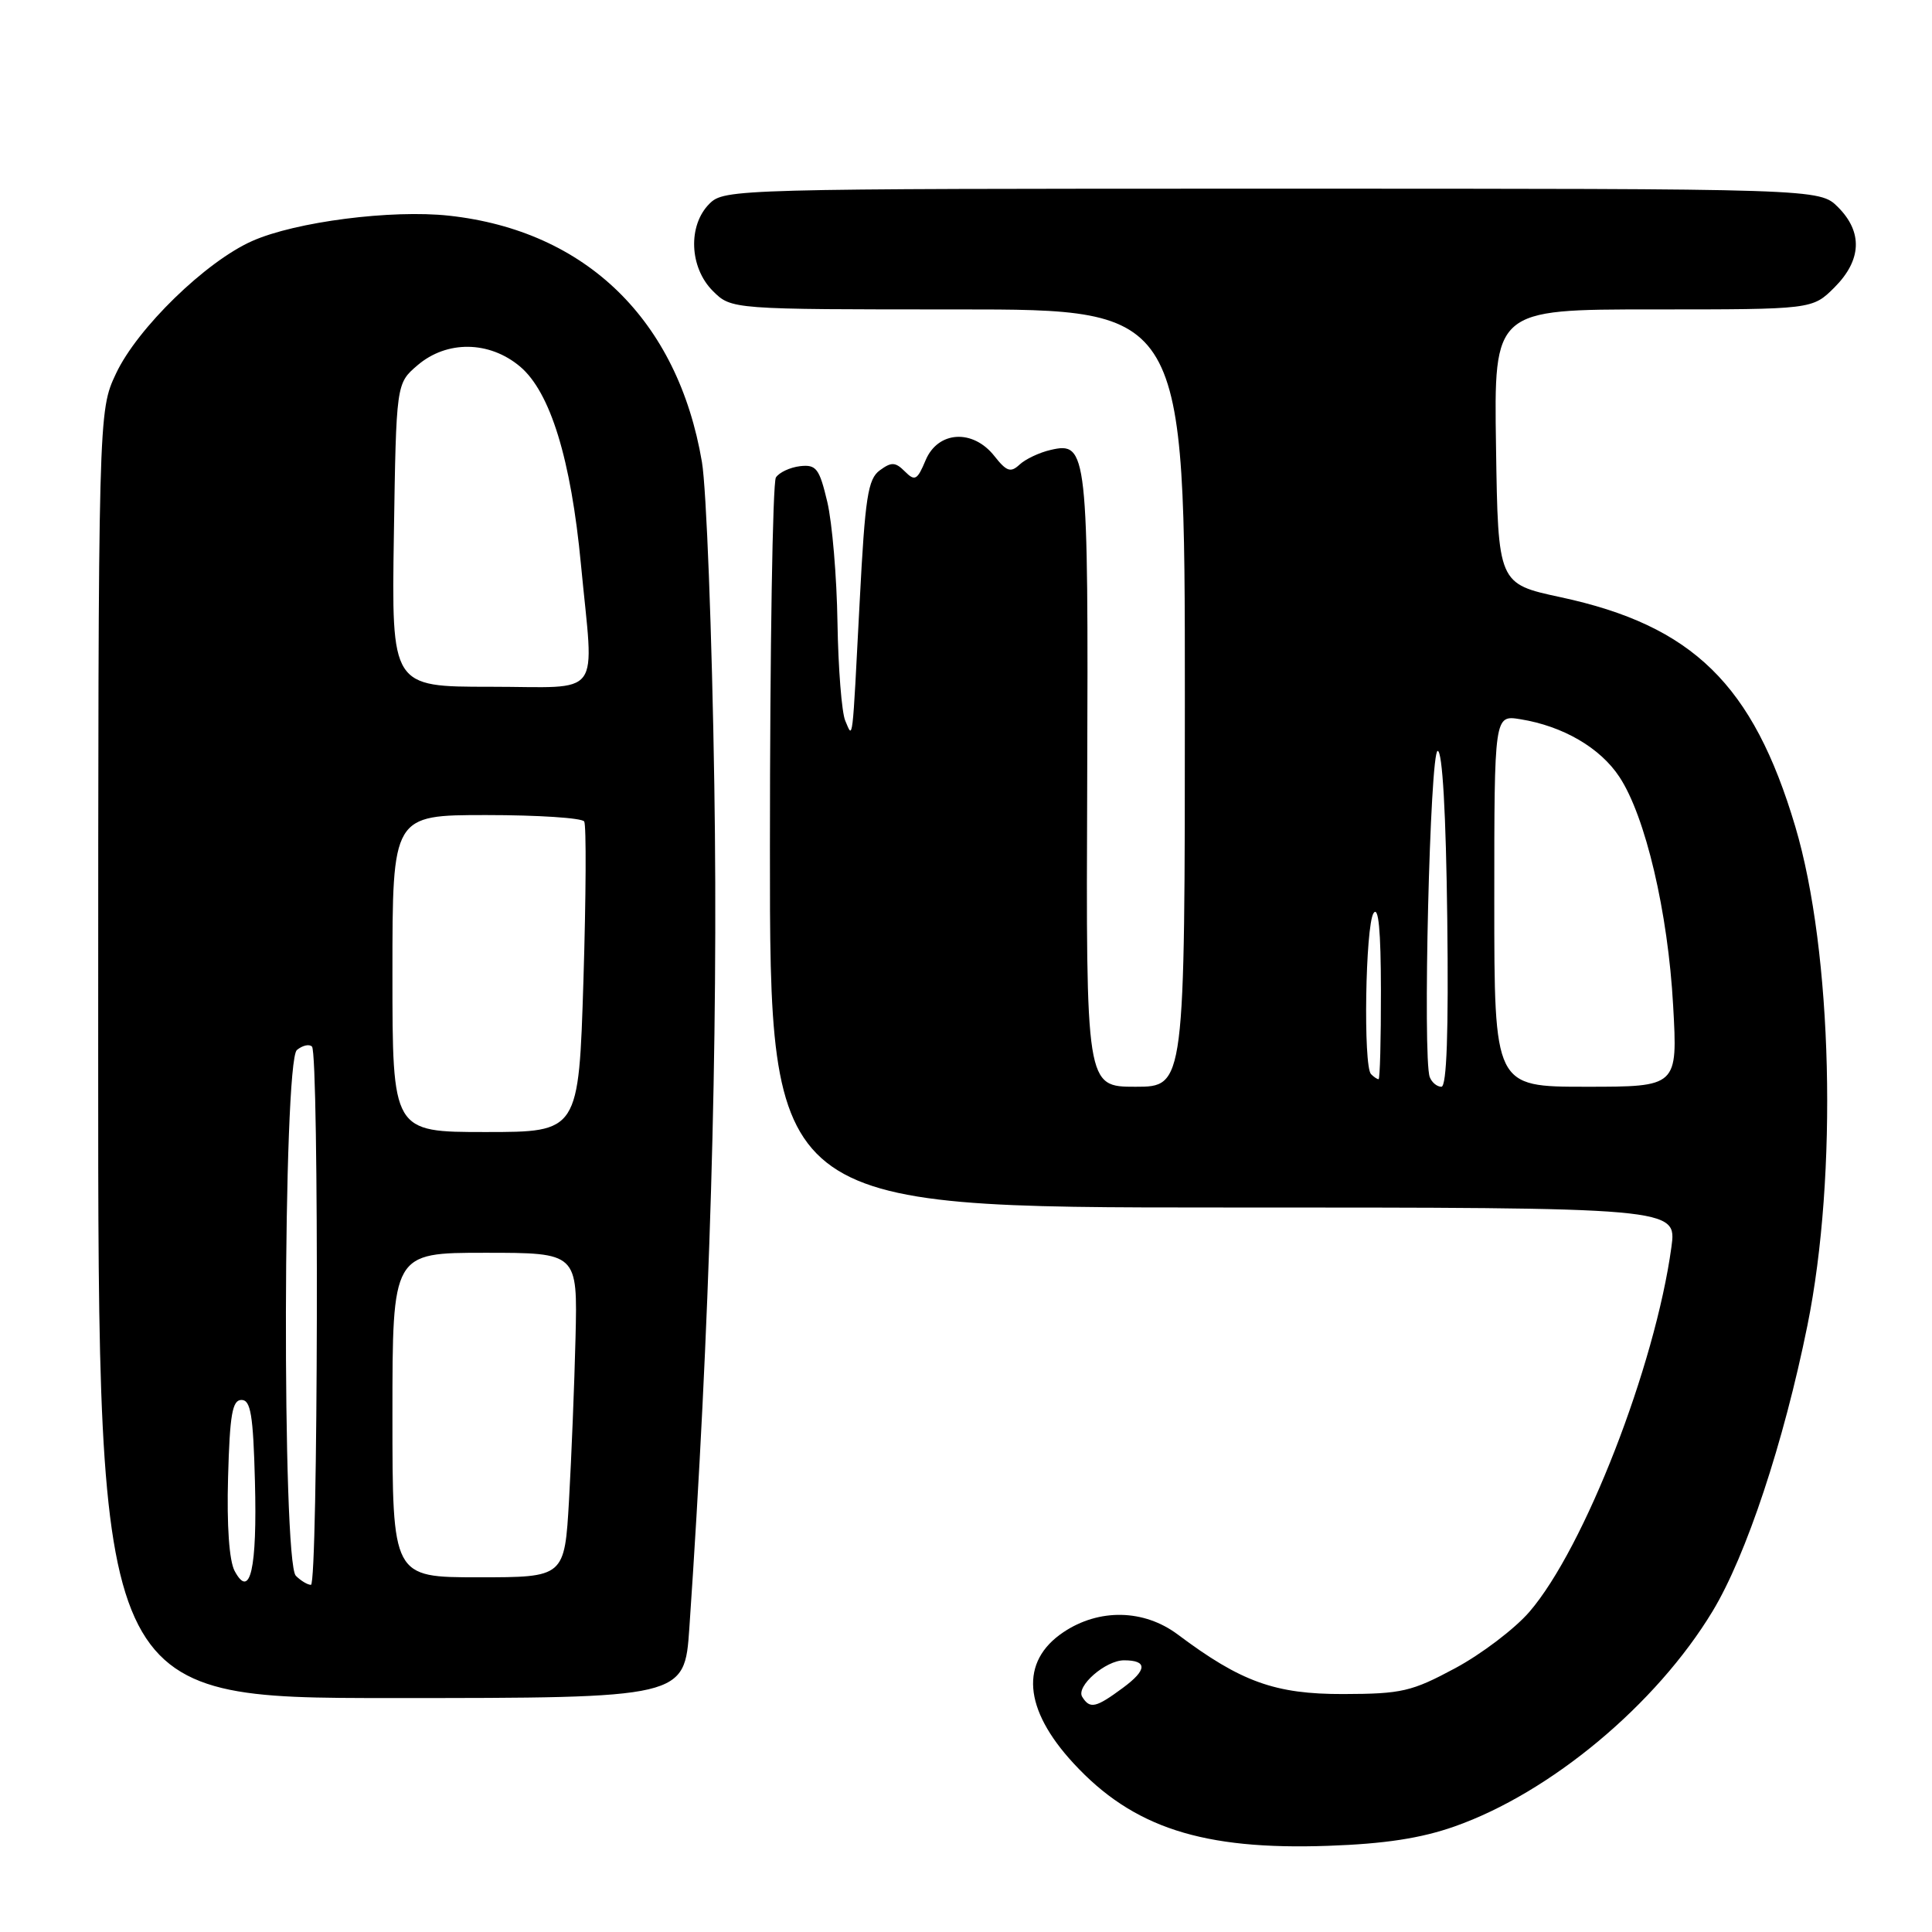 <?xml version="1.0" encoding="UTF-8" standalone="no"?>
<!DOCTYPE svg PUBLIC "-//W3C//DTD SVG 1.1//EN" "http://www.w3.org/Graphics/SVG/1.1/DTD/svg11.dtd" >
<svg xmlns="http://www.w3.org/2000/svg" xmlns:xlink="http://www.w3.org/1999/xlink" version="1.1" viewBox="0 0 256 256">
 <g >
 <path fill="currentColor"
d=" M 192.72 242.02 C 205.44 237.55 219.46 225.86 226.93 213.49 C 231.39 206.11 236.35 191.15 239.49 175.64 C 243.54 155.66 242.82 126.11 237.88 109.51 C 232.28 90.69 224.30 82.89 206.78 79.13 C 198.50 77.35 198.50 77.35 198.23 59.17 C 197.95 41.00 197.95 41.00 219.05 41.00 C 240.15 41.00 240.15 41.00 243.08 38.08 C 246.68 34.47 246.85 30.76 243.55 27.45 C 241.09 25.00 241.09 25.00 168.55 25.00 C 97.33 25.00 95.96 25.04 94.00 27.00 C 91.13 29.87 91.34 35.44 94.45 38.55 C 96.91 41.00 96.91 41.00 126.95 41.00 C 157.00 41.00 157.00 41.00 157.00 92.50 C 157.00 144.00 157.00 144.00 150.45 144.00 C 143.90 144.00 143.90 144.00 144.06 103.63 C 144.22 59.74 144.09 58.48 139.21 59.62 C 137.72 59.96 135.87 60.84 135.10 61.56 C 133.92 62.66 133.38 62.48 131.77 60.44 C 128.92 56.81 124.29 57.09 122.65 60.98 C 121.54 63.63 121.23 63.80 119.90 62.47 C 118.64 61.21 118.12 61.19 116.58 62.32 C 115.00 63.47 114.63 65.89 113.92 79.58 C 112.91 99.00 113.04 97.92 112.00 95.50 C 111.53 94.40 111.07 88.55 110.97 82.50 C 110.88 76.45 110.27 69.25 109.62 66.50 C 108.57 62.07 108.16 61.53 106.01 61.77 C 104.68 61.93 103.24 62.60 102.81 63.27 C 102.38 63.95 102.02 85.99 102.02 112.25 C 102.00 160.00 102.00 160.00 162.09 160.00 C 222.19 160.00 222.19 160.00 221.47 165.25 C 219.31 181.02 209.93 205.13 202.66 213.57 C 200.73 215.81 196.31 219.17 192.83 221.04 C 187.06 224.14 185.74 224.45 178.00 224.47 C 168.96 224.49 164.45 222.87 156.06 216.58 C 151.57 213.22 145.62 213.11 140.90 216.28 C 135.12 220.16 135.60 226.45 142.24 233.64 C 150.10 242.17 159.36 245.17 176.00 244.58 C 183.48 244.32 188.29 243.58 192.72 242.02 Z  M 91.34 215.75 C 94.05 176.26 95.19 137.89 94.65 104.00 C 94.34 83.92 93.60 64.67 93.01 61.22 C 89.82 42.41 77.66 30.57 59.50 28.58 C 51.90 27.75 39.18 29.38 33.43 31.93 C 27.28 34.65 18.19 43.49 15.37 49.50 C 13.02 54.50 13.02 54.50 13.01 139.75 C 13.00 225.00 13.00 225.00 51.85 225.00 C 90.70 225.00 90.70 225.00 91.34 215.75 Z  M 143.40 224.84 C 142.54 223.45 146.49 220.00 148.94 220.00 C 152.07 220.00 152.02 221.27 148.79 223.65 C 145.19 226.31 144.42 226.48 143.40 224.84 Z  M 189.45 142.72 C 188.49 140.22 189.48 99.50 190.50 99.50 C 191.13 99.50 191.60 107.76 191.77 121.75 C 191.95 136.80 191.70 144.00 190.99 144.00 C 190.41 144.00 189.72 143.43 189.45 142.72 Z  M 198.00 119.37 C 198.00 94.74 198.00 94.74 201.45 95.30 C 207.10 96.21 212.03 99.08 214.57 102.93 C 218.03 108.15 221.02 120.86 221.70 133.25 C 222.30 144.00 222.30 144.00 210.15 144.00 C 198.00 144.00 198.00 144.00 198.00 119.37 Z  M 181.67 142.33 C 180.62 141.29 180.92 122.68 182.00 121.00 C 182.66 119.98 182.97 123.29 182.98 131.25 C 182.99 137.71 182.85 143.00 182.67 143.00 C 182.48 143.00 182.03 142.70 181.67 142.33 Z  M 31.09 208.16 C 30.37 206.82 30.04 202.14 30.22 195.75 C 30.45 187.43 30.78 185.50 32.00 185.50 C 33.22 185.50 33.55 187.49 33.78 196.28 C 34.09 207.87 33.15 212.01 31.09 208.16 Z  M 39.20 208.80 C 37.36 206.96 37.49 140.67 39.34 139.13 C 40.08 138.52 40.98 138.31 41.34 138.68 C 42.29 139.63 42.15 210.00 41.20 210.00 C 40.76 210.00 39.86 209.46 39.20 208.80 Z  M 52.00 187.50 C 52.00 166.00 52.00 166.00 64.27 166.00 C 76.53 166.00 76.53 166.00 76.26 177.25 C 76.11 183.44 75.72 193.11 75.40 198.75 C 74.81 209.00 74.81 209.00 63.40 209.00 C 52.00 209.00 52.00 209.00 52.00 187.50 Z  M 52.00 129.00 C 52.00 108.00 52.00 108.00 64.44 108.00 C 71.28 108.00 77.12 108.38 77.41 108.85 C 77.70 109.32 77.65 118.77 77.31 129.85 C 76.68 150.00 76.68 150.00 64.34 150.00 C 52.00 150.00 52.00 150.00 52.00 129.00 Z  M 52.19 70.91 C 52.50 50.82 52.50 50.82 55.31 48.41 C 59.19 45.08 64.83 45.14 68.91 48.57 C 72.92 51.95 75.66 60.85 76.98 74.81 C 78.70 92.87 80.09 91.00 64.94 91.00 C 51.88 91.00 51.88 91.00 52.19 70.91 Z "/>
</g>
</svg>